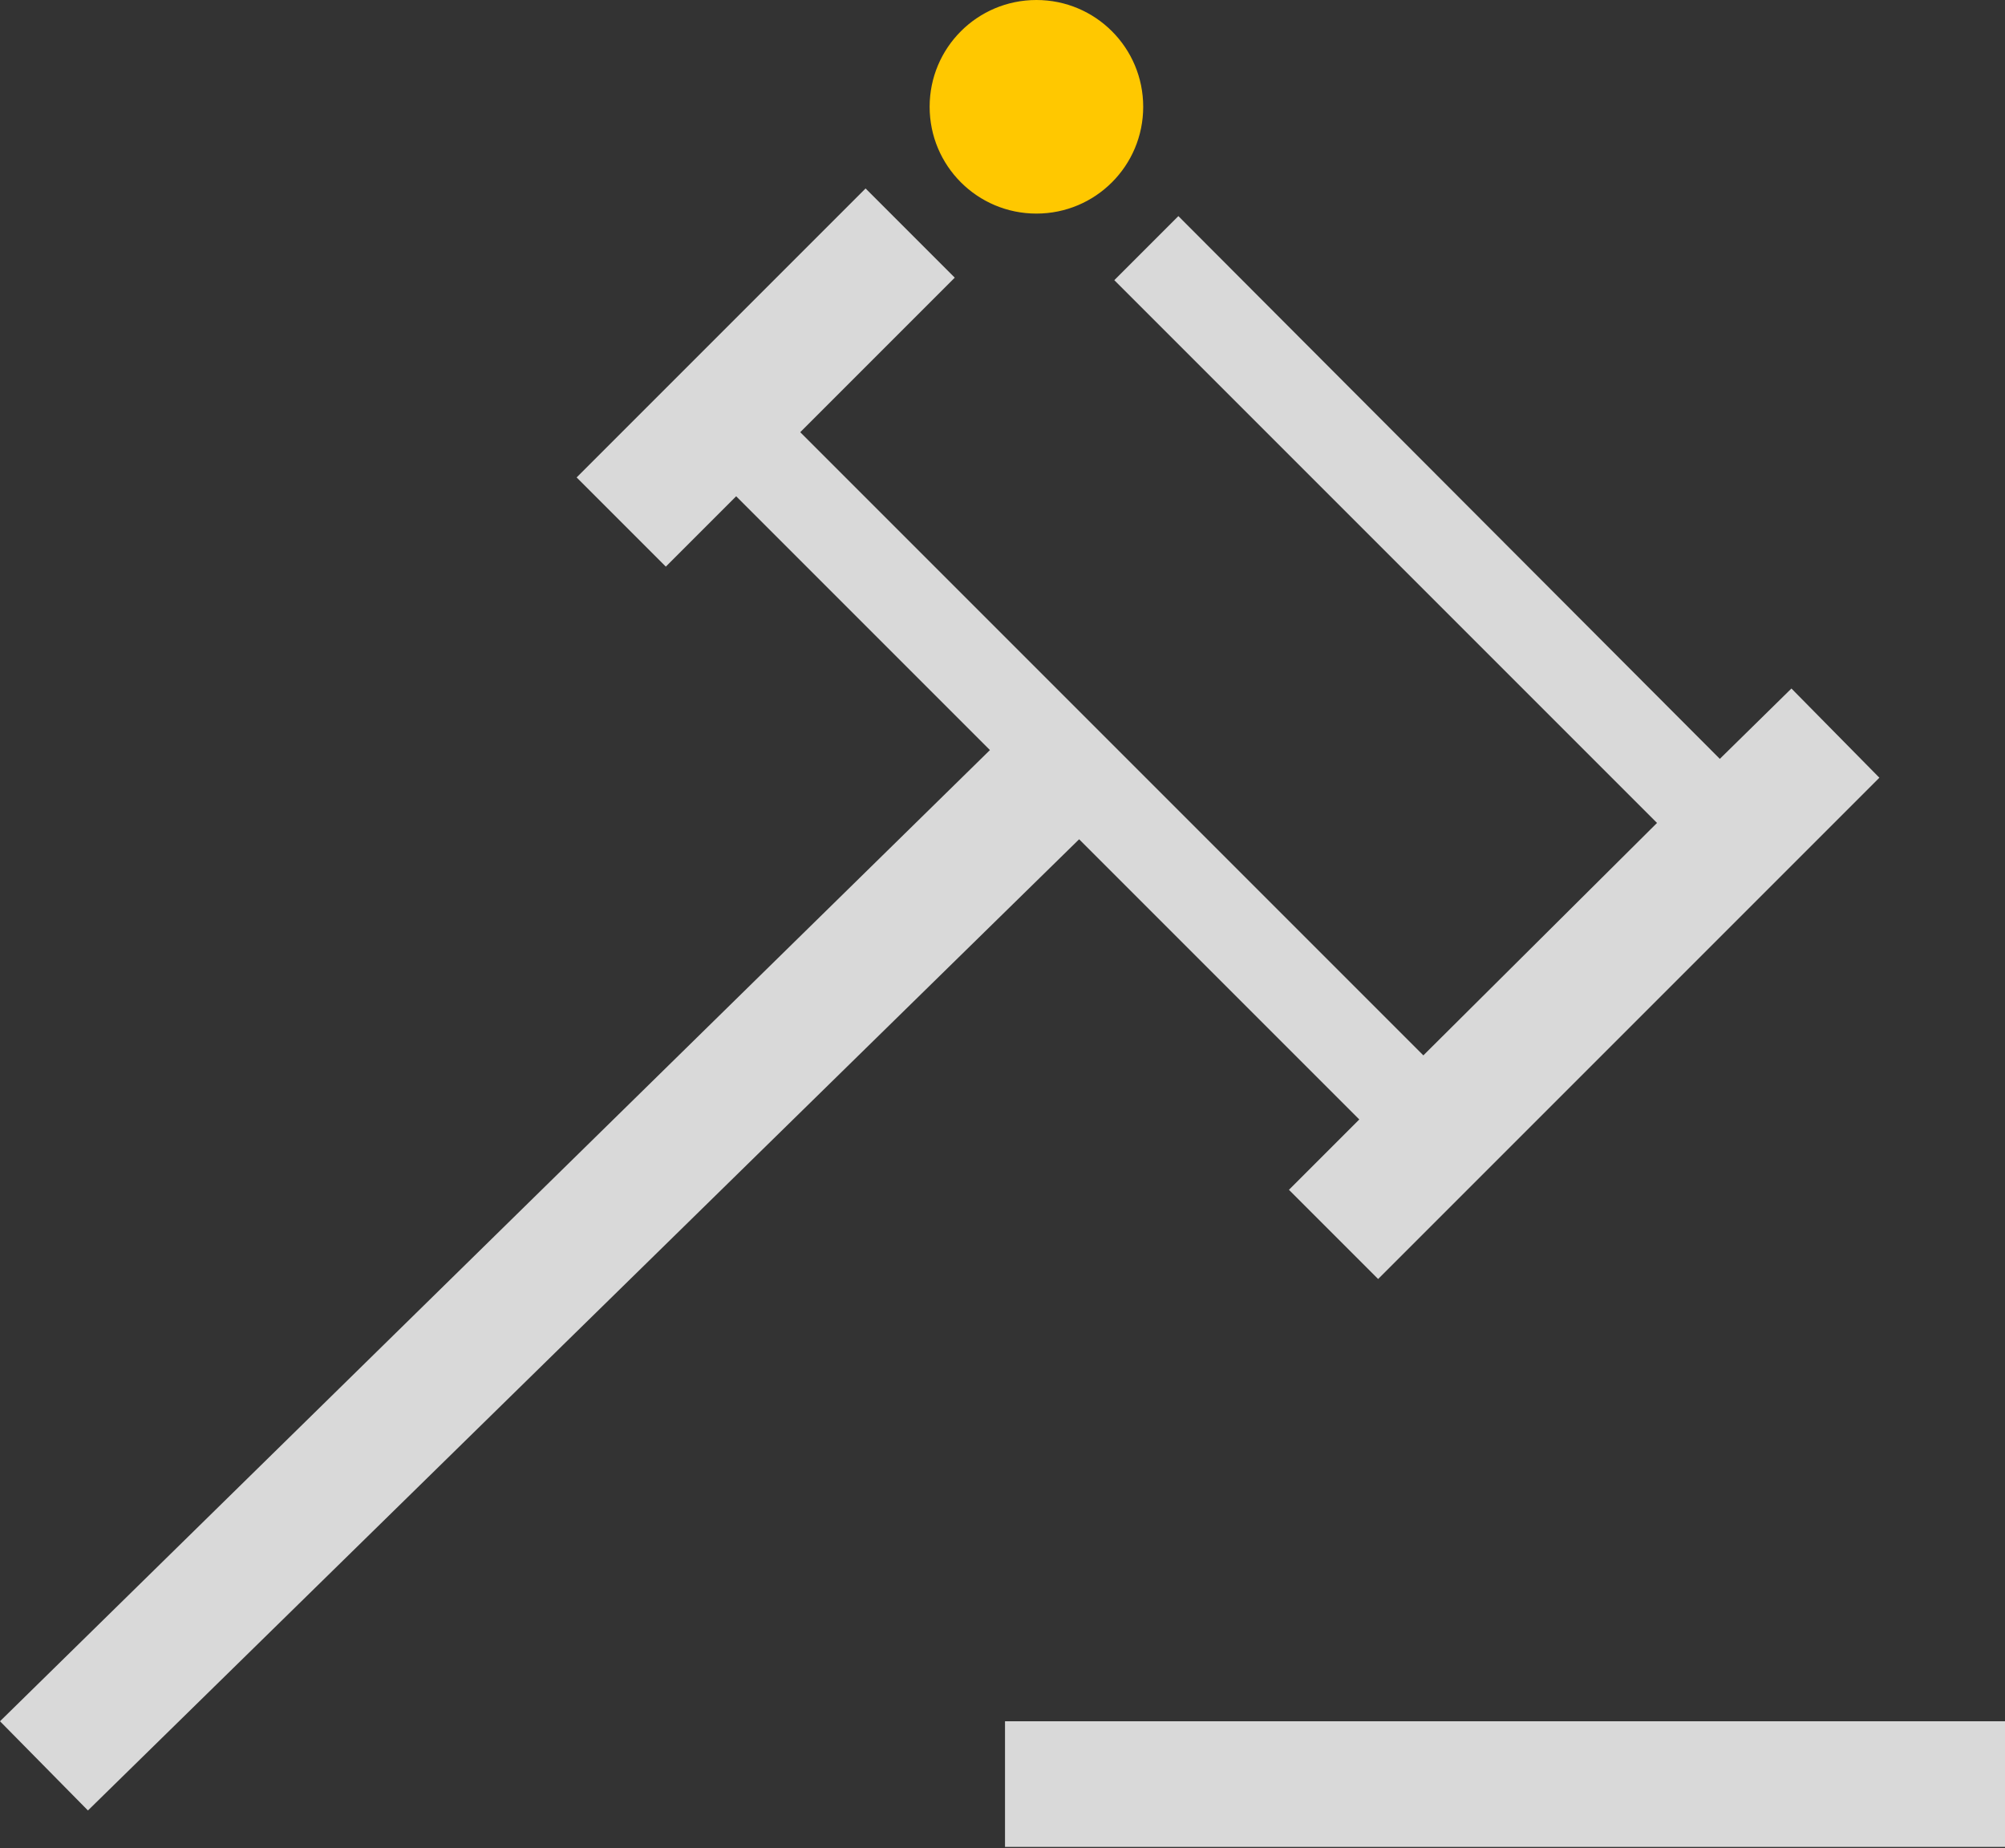 <?xml version="1.0" encoding="UTF-8"?> <!-- Generator: Adobe Illustrator 24.0.2, SVG Export Plug-In . SVG Version: 6.00 Build 0) --> <svg xmlns="http://www.w3.org/2000/svg" xmlns:xlink="http://www.w3.org/1999/xlink" id="Layer_1" x="0px" y="0px" viewBox="0 0 159.6 147.1" style="enable-background:new 0 0 159.6 147.1;" xml:space="preserve"><rect x="0" y="0" width="159.6" height="147.1" fill="#333333" stroke="none"/> <style type="text/css"> .st0{opacity:0.81;} .st1{fill:#FFFFFF;} .st2{fill:#FFC800;} </style> <g> <g class="st0"> <rect x="80" y="137" class="st1" width="79.6" height="10"></rect> </g> <g class="st0"> <polygon class="st1" points="142.6,54.8 136.9,60.4 93.8,17.2 88.7,22.3 131.9,65.5 113.3,84 63.7,34.4 76,22.1 68.9,15 45.9,38 53,45.1 58.6,39.5 78.8,59.7 0,137 7,144.1 85.9,66.8 108.2,89.1 102.6,94.7 109.7,101.8 149.6,61.9 "></polygon> </g> <g> <g> <g> <circle class="st2" cx="82.5" cy="8.5" r="8.1"></circle> <path class="st2" d="M82.5,17c-4.7,0-8.5-3.8-8.5-8.5C74,3.8,77.8,0,82.5,0S91,3.8,91,8.5C91,13.2,87.2,17,82.5,17z M82.5,0.8 c-4.3,0-7.8,3.5-7.8,7.8s3.5,7.8,7.8,7.8s7.8-3.5,7.8-7.8S86.8,0.8,82.5,0.8z"></path> </g> </g> </g> </g> </svg> 